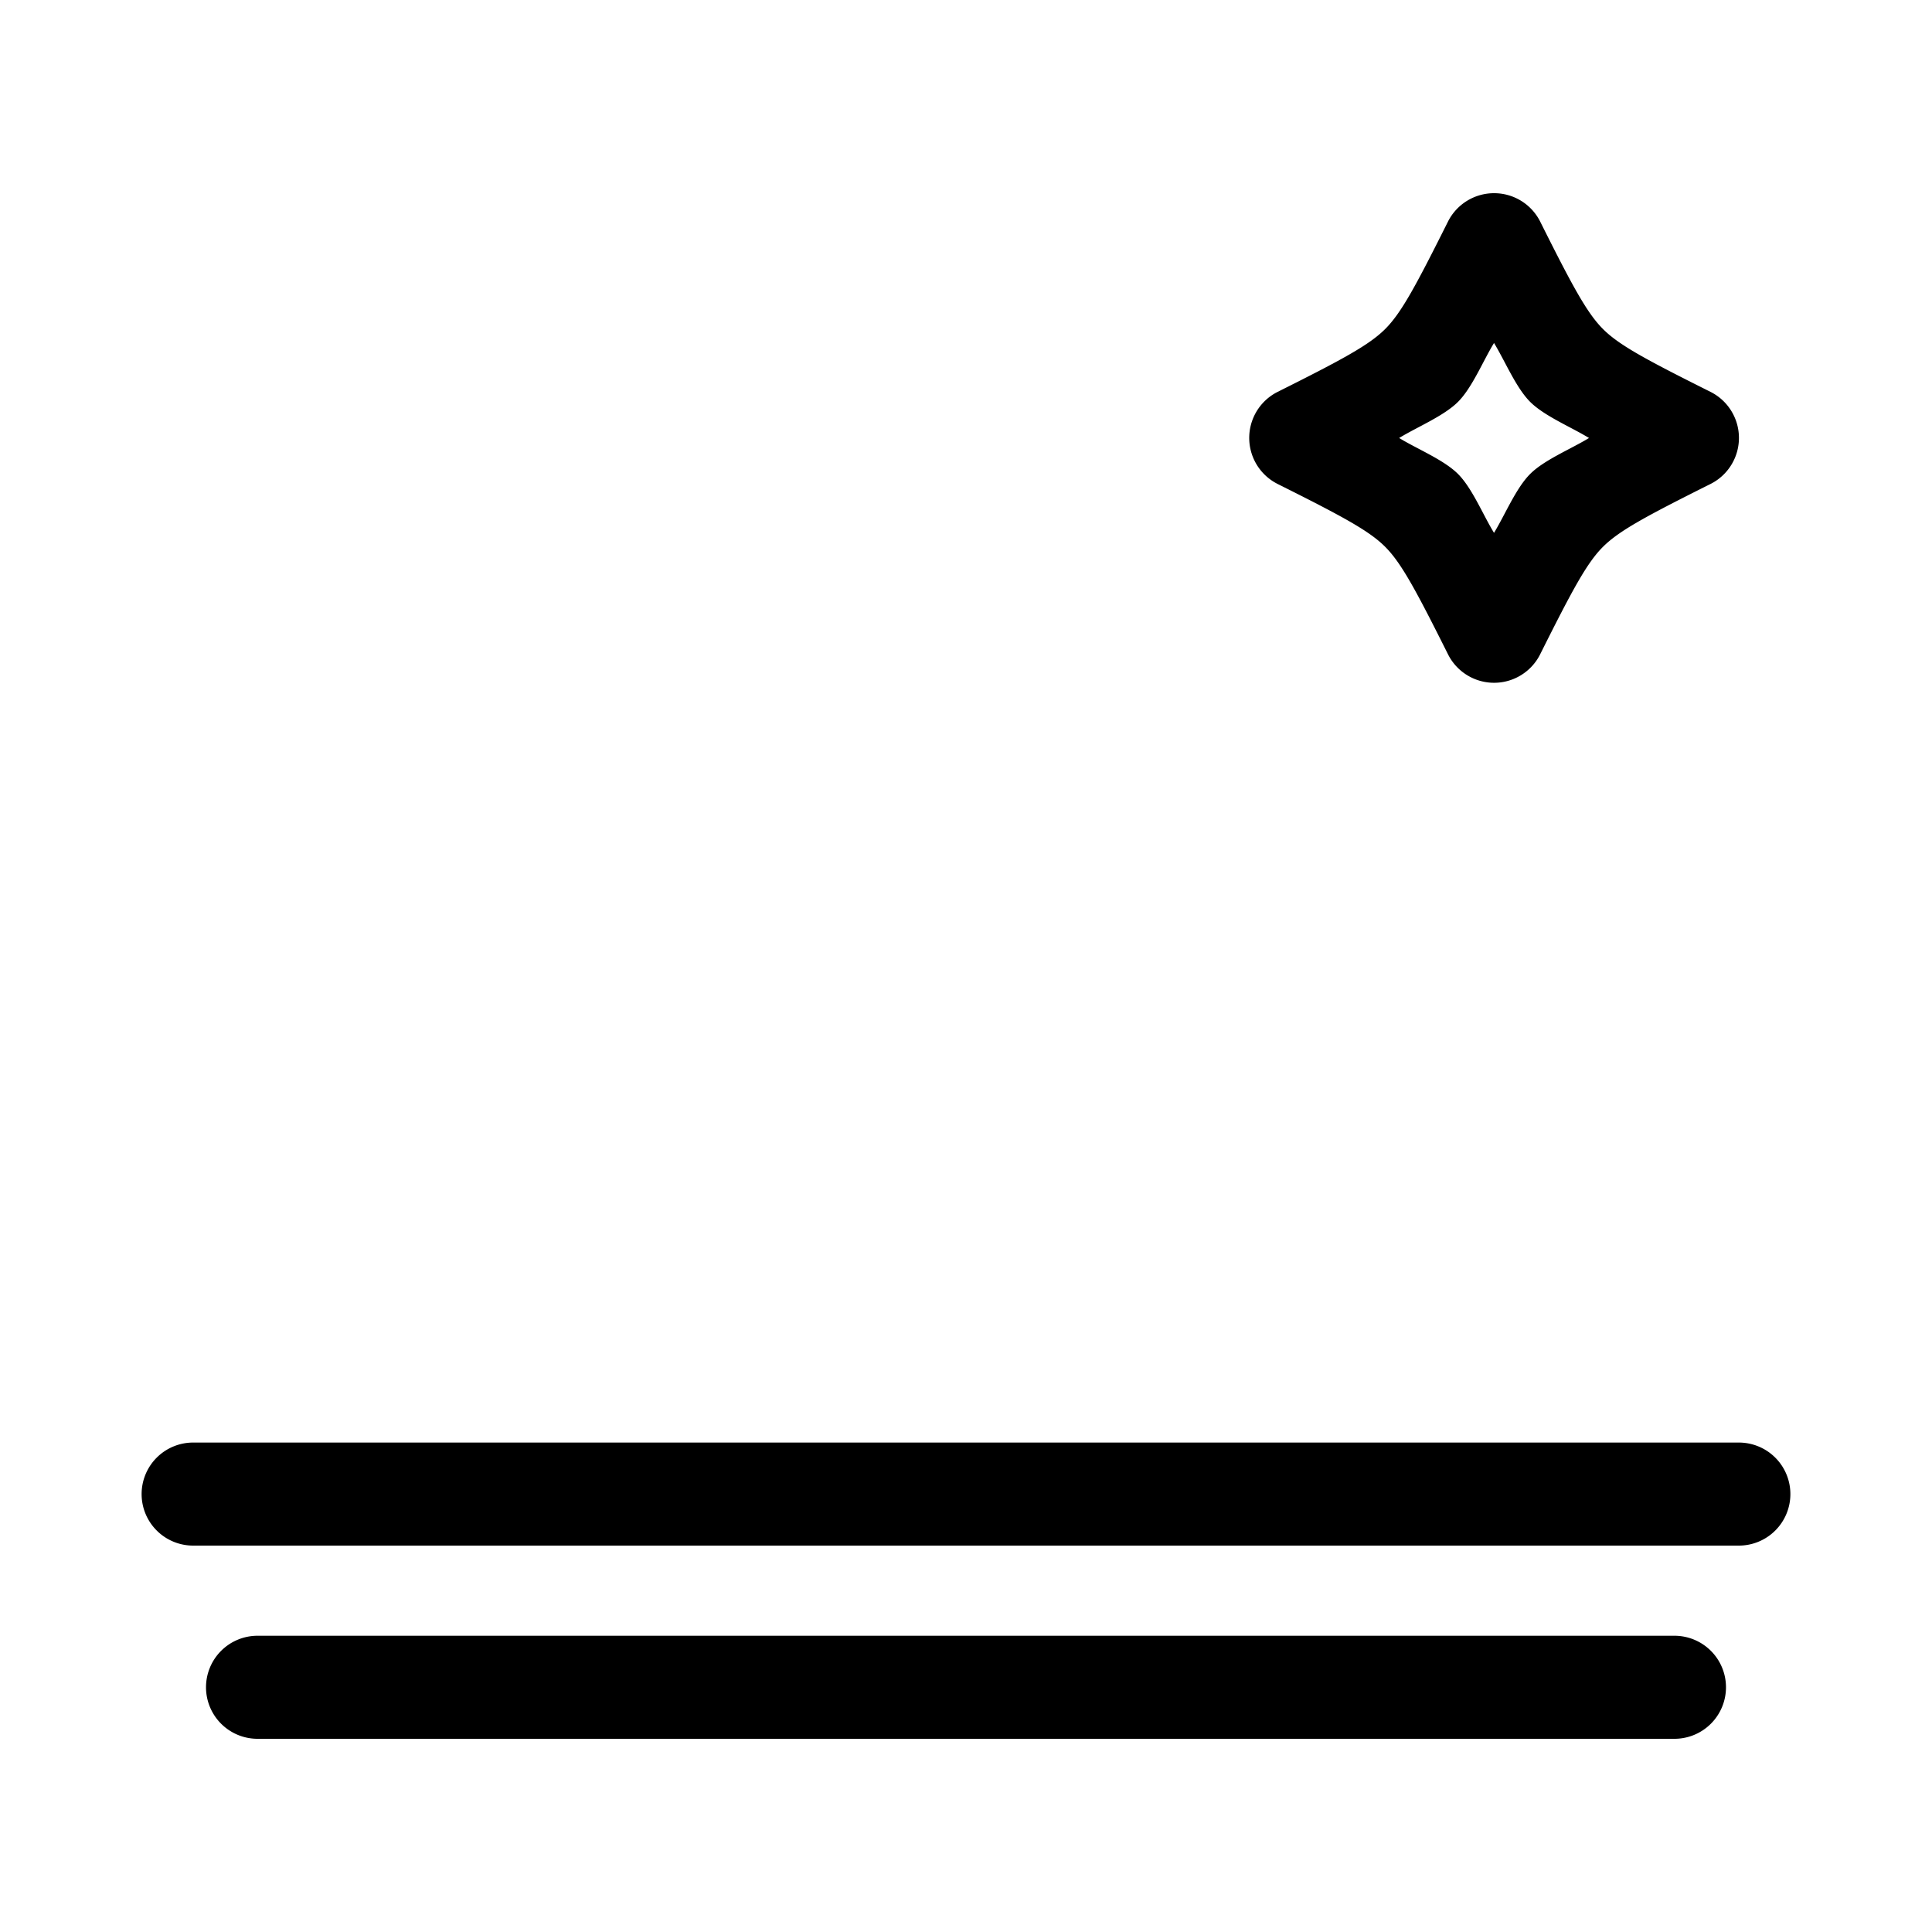 <?xml version="1.0" encoding="UTF-8" standalone="no"?>
<!-- Generator: Adobe Illustrator 22.0.1, SVG Export Plug-In . SVG Version: 6.00 Build 0)  -->

<svg
   version="1.1"
   id="Layer_1"
   x="0px"
   y="0px"
   viewBox="0 0 30 30"
   xml:space="preserve"
   sodipodi:docname="ti-12.svg"
   inkscape:version="1.2.1 (9c6d41e4, 2022-07-14)"
   inkscape:export-filename="ti-12.svg"
   inkscape:export-xdpi="96"
   inkscape:export-ydpi="96"
   width="30"
   height="30"
   xmlns:inkscape="http://www.inkscape.org/namespaces/inkscape"
   xmlns:sodipodi="http://sodipodi.sourceforge.net/DTD/sodipodi-0.dtd"
   xmlns="http://www.w3.org/2000/svg"
   xmlns:svg="http://www.w3.org/2000/svg"><defs
   id="defs134" /><sodipodi:namedview
   id="namedview132"
   pagecolor="#ffffff"
   bordercolor="#666666"
   borderopacity="1.0"
   inkscape:showpageshadow="2"
   inkscape:pageopacity="0.0"
   inkscape:pagecheckerboard="0"
   inkscape:deskcolor="#d1d1d1"
   showgrid="true"
   inkscape:zoom="7.8666667"
   inkscape:cx="10.995763"
   inkscape:cy="15"
   inkscape:window-width="1280"
   inkscape:window-height="456"
   inkscape:window-x="0"
   inkscape:window-y="23"
   inkscape:window-maximized="0"
   inkscape:current-layer="Layer_1"
   showguides="true"><inkscape:grid
     type="xygrid"
     id="grid726"
     originx="0"
     originy="0" /><sodipodi:guide
     position="0.067,0.333"
     orientation="0,-1"
     id="guide728"
     inkscape:locked="false" /></sodipodi:namedview>

<g
   id="g2061"
   transform="translate(-19,-22)"
   style="stroke:none;fill:#000000"
   inkscape:export-filename="sun.png"
   inkscape:export-xdpi="192"
   inkscape:export-ydpi="192"><path
     style="color:#000000;fill:#000000;stroke:none;stroke-linecap:round;-inkscape-stroke:none"
     d="M 22,44.4 A 0.8,0.8 0 0 0 21.199,45.199 0.8,0.8 0 0 0 22,46 H 46 A 0.8,0.8 0 0 0 46.801,45.199 0.8,0.8 0 0 0 46,44.4 Z"
     id="path2057" /><path
     style="color:#000000;fill:#000000;stroke:none;stroke-linecap:round;-inkscape-stroke:none"
     d="M 23,47.4 A 0.8,0.8 0 0 0 22.199,48.199 0.8,0.8 0 0 0 23,49 h 7 4 4 7 A 0.8,0.8 0 0 0 45.801,48.199 0.8,0.8 0 0 0 45,47.4 h -7 -4 -4 z"
     id="path2059" /><path
     style="color:#000000;fill:#000000;stroke:none;stroke-linecap:round;stroke-linejoin:round;-inkscape-stroke:none"
     d="m 42.199,25 a 0.8,0.8 0 0 0 -0.715,0.441 c -0.5,1 -0.725,1.419 -0.975,1.668 -0.249,0.249 -0.668,0.475 -1.668,0.975 a 0.8,0.8 0 0 0 0,1.432 c 1,0.5 1.419,0.725 1.668,0.975 0.249,0.249 0.475,0.668 0.975,1.668 a 0.8,0.8 0 0 0 1.432,0 c 0.5,-1 0.725,-1.419 0.975,-1.668 0.249,-0.249 0.668,-0.475 1.668,-0.975 a 0.8,0.8 0 0 0 0,-1.432 c -1,-0.5 -1.419,-0.725 -1.668,-0.975 -0.249,-0.249 -0.475,-0.668 -0.975,-1.668 A 0.8,0.8 0 0 0 42.199,25 Z m 0,2.326 c 0.171,0.28 0.341,0.694 0.561,0.914 0.22,0.22 0.634,0.39 0.914,0.561 -0.279,0.171 -0.694,0.339 -0.914,0.559 -0.22,0.22 -0.39,0.634 -0.561,0.914 -0.171,-0.279 -0.339,-0.694 -0.559,-0.914 -0.22,-0.22 -0.635,-0.388 -0.914,-0.559 0.28,-0.171 0.694,-0.341 0.914,-0.561 0.22,-0.22 0.388,-0.635 0.559,-0.914 z"
     id="path2900-6-5-8-90-9" /></g></svg>
